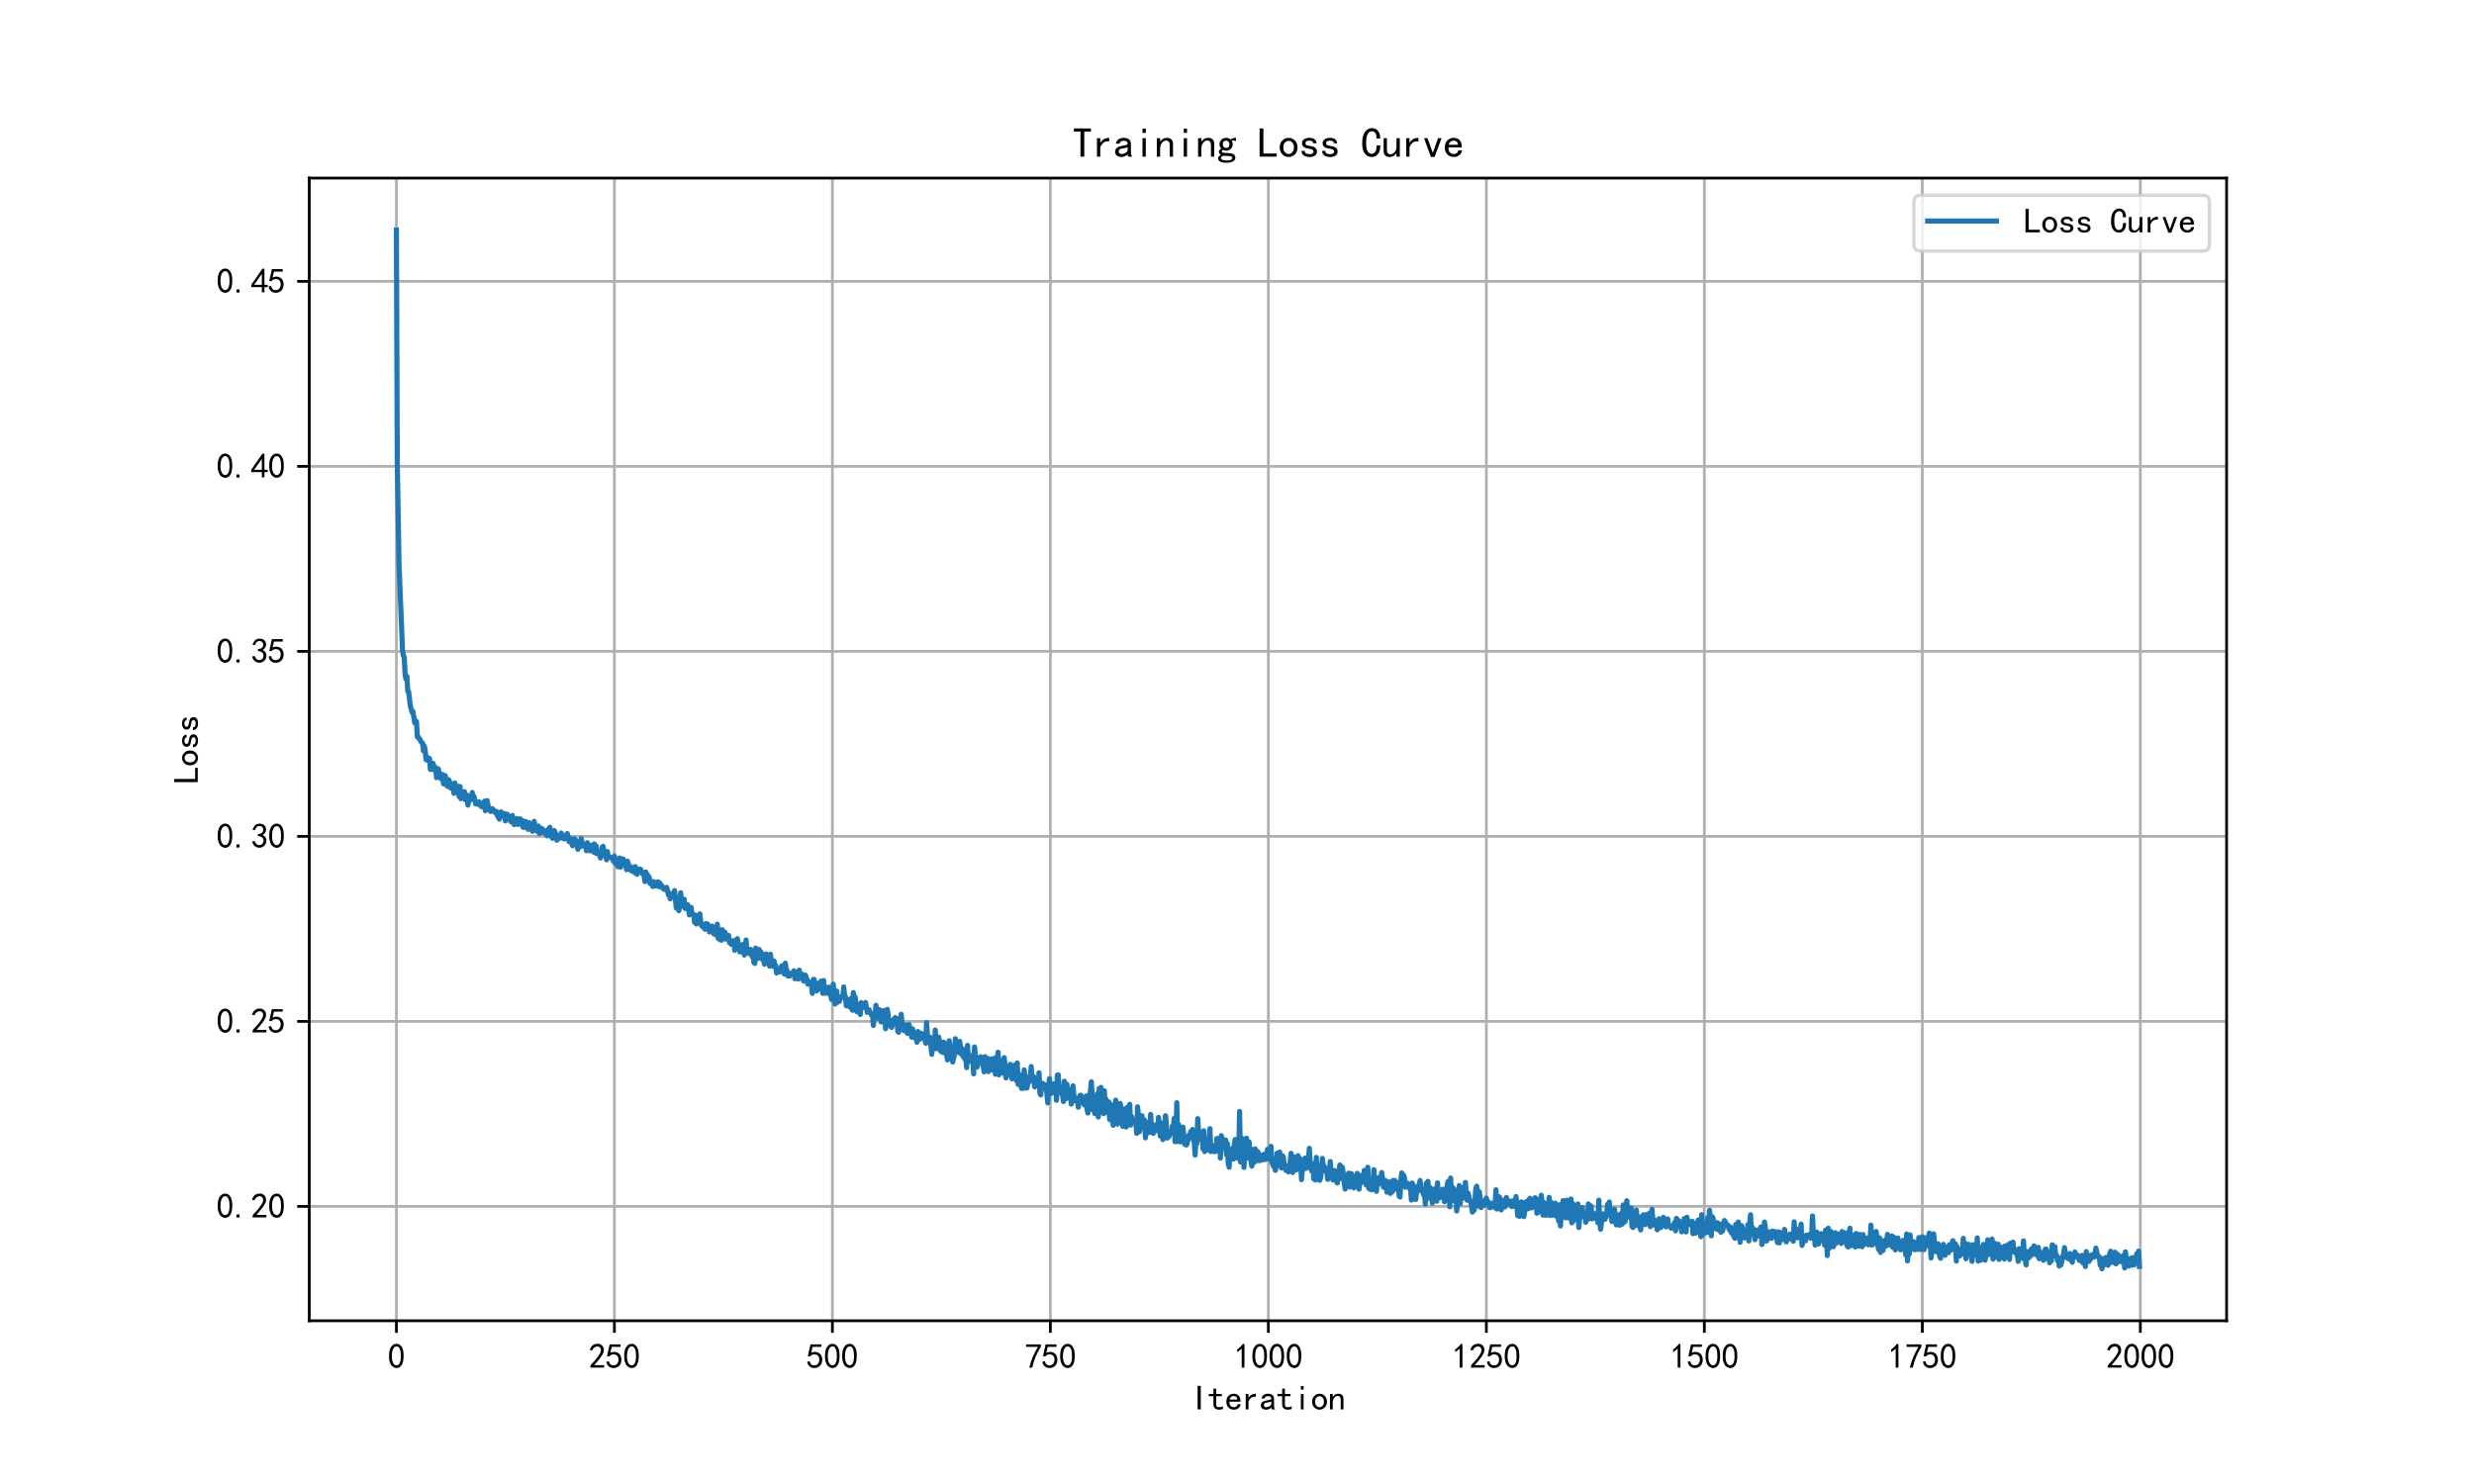 <?xml version="1.0" encoding="utf-8" standalone="no"?>
<!DOCTYPE svg PUBLIC "-//W3C//DTD SVG 1.1//EN"
  "http://www.w3.org/Graphics/SVG/1.1/DTD/svg11.dtd">
<svg xmlns:xlink="http://www.w3.org/1999/xlink" width="720pt" height="432pt" viewBox="0 0 720 432" xmlns="http://www.w3.org/2000/svg" version="1.1">
 <defs>
  <style type="text/css">*{stroke-linejoin: round; stroke-linecap: butt}</style>
 </defs>
 <g id="figure_1">
  <g id="patch_1">
   <path d="M 0 432 
L 720 432 
L 720 0 
L 0 0 
z
" style="fill: #ffffff"/>
  </g>
  <g id="axes_1">
   <g id="patch_2">
    <path d="M 90 384.48 
L 648 384.48 
L 648 51.84 
L 90 51.84 
z
" style="fill: #ffffff"/>
   </g>
   <g id="matplotlib.axis_1">
    <g id="xtick_1">
     <g id="line2d_1">
      <path d="M 115.364 384.48 
L 115.364 51.84 
" clip-path="url(#pfd1a7dea4b)" style="fill: none; stroke: #b0b0b0; stroke-width: 0.8; stroke-linecap: square"/>
     </g>
     <g id="line2d_2">
      <defs>
       <path id="m4885beb063" d="M 0 0 
L 0 3.5 
" style="stroke: #000000; stroke-width: 0.8"/>
      </defs>
      <g>
       <use xlink:href="#m4885beb063" x="115.364" y="384.48" style="stroke: #000000; stroke-width: 0.8"/>
      </g>
     </g>
     <g id="text_1">
      <!-- 0 -->
      <g transform="translate(112.864 398.355) scale(0.1 -0.1)">
       <defs>
        <path id="SimHei-30" d="M 225 2537 
Q 250 3200 412 3587 
Q 575 3975 875 4225 
Q 1175 4475 1612 4475 
Q 2050 4475 2375 4112 
Q 2700 3750 2800 3200 
Q 2900 2650 2862 1937 
Q 2825 1225 2612 775 
Q 2400 325 1975 150 
Q 1550 -25 1125 187 
Q 700 400 525 750 
Q 350 1100 275 1487 
Q 200 1875 225 2537 
z
M 750 2687 
Q 675 2000 800 1462 
Q 925 925 1212 700 
Q 1500 475 1800 612 
Q 2100 750 2237 1162 
Q 2375 1575 2375 2062 
Q 2375 2550 2337 2950 
Q 2300 3350 2112 3675 
Q 1925 4000 1612 4012 
Q 1300 4025 1062 3700 
Q 825 3375 750 2687 
z
" transform="scale(0.016)"/>
       </defs>
       <use xlink:href="#SimHei-30"/>
      </g>
     </g>
    </g>
    <g id="xtick_2">
     <g id="line2d_3">
      <path d="M 178.804 384.48 
L 178.804 51.84 
" clip-path="url(#pfd1a7dea4b)" style="fill: none; stroke: #b0b0b0; stroke-width: 0.8; stroke-linecap: square"/>
     </g>
     <g id="line2d_4">
      <g>
       <use xlink:href="#m4885beb063" x="178.804" y="384.48" style="stroke: #000000; stroke-width: 0.8"/>
      </g>
     </g>
     <g id="text_2">
      <!-- 250 -->
      <g transform="translate(171.304 398.355) scale(0.1 -0.1)">
       <defs>
        <path id="SimHei-32" d="M 300 250 
Q 325 625 650 925 
Q 975 1225 1475 1862 
Q 1975 2500 2125 2850 
Q 2275 3200 2237 3450 
Q 2200 3700 2000 3862 
Q 1800 4025 1537 4000 
Q 1275 3975 1037 3800 
Q 800 3625 675 3275 
L 200 3350 
Q 400 3925 712 4187 
Q 1025 4450 1450 4475 
Q 1700 4500 1900 4462 
Q 2100 4425 2312 4287 
Q 2525 4150 2662 3875 
Q 2800 3600 2762 3212 
Q 2725 2825 2375 2287 
Q 2025 1750 1025 600 
L 2825 600 
L 2825 150 
L 300 150 
L 300 250 
z
" transform="scale(0.016)"/>
        <path id="SimHei-35" d="M 550 1325 
Q 725 650 1150 575 
Q 1575 500 1837 662 
Q 2100 825 2212 1087 
Q 2325 1350 2312 1675 
Q 2300 2000 2137 2225 
Q 1975 2450 1725 2525 
Q 1475 2600 1162 2525 
Q 850 2450 650 2175 
L 225 2225 
Q 275 2375 700 4375 
L 2675 4375 
L 2675 3925 
L 1075 3925 
Q 950 3250 825 2850 
Q 1200 3025 1525 3012 
Q 1850 3000 2150 2862 
Q 2450 2725 2587 2487 
Q 2725 2250 2787 2012 
Q 2850 1775 2837 1500 
Q 2825 1225 2725 937 
Q 2625 650 2425 462 
Q 2225 275 1937 162 
Q 1650 50 1275 75 
Q 900 100 562 350 
Q 225 600 100 1200 
L 550 1325 
z
" transform="scale(0.016)"/>
       </defs>
       <use xlink:href="#SimHei-32"/>
       <use xlink:href="#SimHei-35" transform="translate(50 0)"/>
       <use xlink:href="#SimHei-30" transform="translate(100 0)"/>
      </g>
     </g>
    </g>
    <g id="xtick_3">
     <g id="line2d_5">
      <path d="M 242.245 384.48 
L 242.245 51.84 
" clip-path="url(#pfd1a7dea4b)" style="fill: none; stroke: #b0b0b0; stroke-width: 0.8; stroke-linecap: square"/>
     </g>
     <g id="line2d_6">
      <g>
       <use xlink:href="#m4885beb063" x="242.245" y="384.48" style="stroke: #000000; stroke-width: 0.8"/>
      </g>
     </g>
     <g id="text_3">
      <!-- 500 -->
      <g transform="translate(234.745 398.355) scale(0.1 -0.1)">
       <use xlink:href="#SimHei-35"/>
       <use xlink:href="#SimHei-30" transform="translate(50 0)"/>
       <use xlink:href="#SimHei-30" transform="translate(100 0)"/>
      </g>
     </g>
    </g>
    <g id="xtick_4">
     <g id="line2d_7">
      <path d="M 305.686 384.48 
L 305.686 51.84 
" clip-path="url(#pfd1a7dea4b)" style="fill: none; stroke: #b0b0b0; stroke-width: 0.8; stroke-linecap: square"/>
     </g>
     <g id="line2d_8">
      <g>
       <use xlink:href="#m4885beb063" x="305.686" y="384.48" style="stroke: #000000; stroke-width: 0.8"/>
      </g>
     </g>
     <g id="text_4">
      <!-- 750 -->
      <g transform="translate(298.186 398.355) scale(0.1 -0.1)">
       <defs>
        <path id="SimHei-37" d="M 850 150 
Q 1300 2050 2425 3925 
L 275 3925 
L 275 4375 
L 2950 4375 
L 2950 3950 
Q 1775 2050 1400 150 
L 850 150 
z
" transform="scale(0.016)"/>
       </defs>
       <use xlink:href="#SimHei-37"/>
       <use xlink:href="#SimHei-35" transform="translate(50 0)"/>
       <use xlink:href="#SimHei-30" transform="translate(100 0)"/>
      </g>
     </g>
    </g>
    <g id="xtick_5">
     <g id="line2d_9">
      <path d="M 369.127 384.48 
L 369.127 51.84 
" clip-path="url(#pfd1a7dea4b)" style="fill: none; stroke: #b0b0b0; stroke-width: 0.8; stroke-linecap: square"/>
     </g>
     <g id="line2d_10">
      <g>
       <use xlink:href="#m4885beb063" x="369.127" y="384.48" style="stroke: #000000; stroke-width: 0.8"/>
      </g>
     </g>
     <g id="text_5">
      <!-- 1000 -->
      <g transform="translate(359.127 398.355) scale(0.1 -0.1)">
       <defs>
        <path id="SimHei-31" d="M 1400 3600 
Q 1075 3275 575 2975 
L 575 3450 
Q 1200 3875 1600 4450 
L 1900 4450 
L 1900 150 
L 1400 150 
L 1400 3600 
z
" transform="scale(0.016)"/>
       </defs>
       <use xlink:href="#SimHei-31"/>
       <use xlink:href="#SimHei-30" transform="translate(50 0)"/>
       <use xlink:href="#SimHei-30" transform="translate(100 0)"/>
       <use xlink:href="#SimHei-30" transform="translate(150 0)"/>
      </g>
     </g>
    </g>
    <g id="xtick_6">
     <g id="line2d_11">
      <path d="M 432.568 384.48 
L 432.568 51.84 
" clip-path="url(#pfd1a7dea4b)" style="fill: none; stroke: #b0b0b0; stroke-width: 0.8; stroke-linecap: square"/>
     </g>
     <g id="line2d_12">
      <g>
       <use xlink:href="#m4885beb063" x="432.568" y="384.48" style="stroke: #000000; stroke-width: 0.8"/>
      </g>
     </g>
     <g id="text_6">
      <!-- 1250 -->
      <g transform="translate(422.568 398.355) scale(0.1 -0.1)">
       <use xlink:href="#SimHei-31"/>
       <use xlink:href="#SimHei-32" transform="translate(50 0)"/>
       <use xlink:href="#SimHei-35" transform="translate(100 0)"/>
       <use xlink:href="#SimHei-30" transform="translate(150 0)"/>
      </g>
     </g>
    </g>
    <g id="xtick_7">
     <g id="line2d_13">
      <path d="M 496.009 384.48 
L 496.009 51.84 
" clip-path="url(#pfd1a7dea4b)" style="fill: none; stroke: #b0b0b0; stroke-width: 0.8; stroke-linecap: square"/>
     </g>
     <g id="line2d_14">
      <g>
       <use xlink:href="#m4885beb063" x="496.009" y="384.48" style="stroke: #000000; stroke-width: 0.8"/>
      </g>
     </g>
     <g id="text_7">
      <!-- 1500 -->
      <g transform="translate(486.009 398.355) scale(0.1 -0.1)">
       <use xlink:href="#SimHei-31"/>
       <use xlink:href="#SimHei-35" transform="translate(50 0)"/>
       <use xlink:href="#SimHei-30" transform="translate(100 0)"/>
       <use xlink:href="#SimHei-30" transform="translate(150 0)"/>
      </g>
     </g>
    </g>
    <g id="xtick_8">
     <g id="line2d_15">
      <path d="M 559.449 384.48 
L 559.449 51.84 
" clip-path="url(#pfd1a7dea4b)" style="fill: none; stroke: #b0b0b0; stroke-width: 0.8; stroke-linecap: square"/>
     </g>
     <g id="line2d_16">
      <g>
       <use xlink:href="#m4885beb063" x="559.449" y="384.48" style="stroke: #000000; stroke-width: 0.8"/>
      </g>
     </g>
     <g id="text_8">
      <!-- 1750 -->
      <g transform="translate(549.449 398.355) scale(0.1 -0.1)">
       <use xlink:href="#SimHei-31"/>
       <use xlink:href="#SimHei-37" transform="translate(50 0)"/>
       <use xlink:href="#SimHei-35" transform="translate(100 0)"/>
       <use xlink:href="#SimHei-30" transform="translate(150 0)"/>
      </g>
     </g>
    </g>
    <g id="xtick_9">
     <g id="line2d_17">
      <path d="M 622.89 384.48 
L 622.89 51.84 
" clip-path="url(#pfd1a7dea4b)" style="fill: none; stroke: #b0b0b0; stroke-width: 0.8; stroke-linecap: square"/>
     </g>
     <g id="line2d_18">
      <g>
       <use xlink:href="#m4885beb063" x="622.89" y="384.48" style="stroke: #000000; stroke-width: 0.8"/>
      </g>
     </g>
     <g id="text_9">
      <!-- 2000 -->
      <g transform="translate(612.89 398.355) scale(0.1 -0.1)">
       <use xlink:href="#SimHei-32"/>
       <use xlink:href="#SimHei-30" transform="translate(50 0)"/>
       <use xlink:href="#SimHei-30" transform="translate(100 0)"/>
       <use xlink:href="#SimHei-30" transform="translate(150 0)"/>
      </g>
     </g>
    </g>
    <g id="text_10">
     <!-- Iteration -->
     <g transform="translate(346.5 410.48) scale(0.1 -0.1)">
      <defs>
       <path id="SimHei-49" d="M 1850 125 
L 1275 125 
L 1275 4400 
L 1850 4400 
L 1850 125 
z
" transform="scale(0.016)"/>
       <path id="SimHei-74" d="M 2750 200 
Q 2625 150 2462 112 
Q 2300 75 2025 75 
Q 1575 75 1300 325 
Q 1025 575 1025 1025 
L 1025 2525 
L 175 2525 
L 175 2925 
L 1025 2925 
L 1025 3900 
L 1525 3900 
L 1525 2925 
L 2550 2925 
L 2550 2525 
L 1525 2525 
L 1525 1000 
Q 1525 800 1625 662 
Q 1725 525 2000 525 
Q 2275 525 2450 575 
Q 2625 625 2750 700 
L 2750 200 
z
" transform="scale(0.016)"/>
       <path id="SimHei-65" d="M 2850 1075 
Q 2800 625 2450 350 
Q 2100 75 1625 75 
Q 1025 75 637 462 
Q 250 850 250 1525 
Q 250 2200 637 2587 
Q 1025 2975 1625 2975 
Q 2150 2975 2487 2637 
Q 2825 2300 2825 1525 
L 800 1525 
Q 800 975 1037 750 
Q 1275 525 1625 525 
Q 1900 525 2075 662 
Q 2250 800 2300 1075 
L 2850 1075 
z
M 2250 1925 
Q 2200 2275 2025 2412 
Q 1850 2550 1575 2550 
Q 1325 2550 1125 2412 
Q 925 2275 825 1925 
L 2250 1925 
z
" transform="scale(0.016)"/>
       <path id="SimHei-72" d="M 2500 2425 
Q 2025 2500 1700 2287 
Q 1375 2075 1150 1550 
L 1150 125 
L 650 125 
L 650 2925 
L 1150 2925 
L 1150 2200 
Q 1375 2600 1712 2787 
Q 2050 2975 2500 2975 
L 2500 2425 
z
" transform="scale(0.016)"/>
       <path id="SimHei-61" d="M 2875 125 
L 2275 125 
Q 2225 175 2200 262 
Q 2175 350 2175 475 
Q 2000 275 1750 175 
Q 1500 75 1225 75 
Q 825 75 550 275 
Q 275 475 275 850 
Q 275 1225 525 1450 
Q 775 1675 1300 1750 
Q 1650 1800 1912 1875 
Q 2175 1950 2175 2075 
Q 2175 2225 2062 2375 
Q 1950 2525 1575 2525 
Q 1275 2525 1137 2412 
Q 1000 2300 950 2100 
L 400 2100 
Q 450 2500 762 2737 
Q 1075 2975 1575 2975 
Q 2125 2975 2400 2725 
Q 2675 2475 2675 2025 
L 2675 650 
Q 2675 500 2725 375 
Q 2775 250 2875 125 
z
M 2175 1050 
L 2175 1550 
Q 2025 1500 1887 1462 
Q 1750 1425 1425 1375 
Q 1050 1325 937 1200 
Q 825 1075 825 900 
Q 825 750 937 637 
Q 1050 525 1275 525 
Q 1500 525 1762 650 
Q 2025 775 2175 1050 
z
" transform="scale(0.016)"/>
       <path id="SimHei-69" d="M 1800 3725 
L 1300 3725 
L 1300 4375 
L 1800 4375 
L 1800 3725 
z
M 1800 125 
L 1300 125 
L 1300 2925 
L 1800 2925 
L 1800 125 
z
" transform="scale(0.016)"/>
       <path id="SimHei-6f" d="M 2925 1525 
Q 2925 875 2525 475 
Q 2125 75 1575 75 
Q 1025 75 625 475 
Q 225 875 225 1525 
Q 225 2175 625 2575 
Q 1025 2975 1575 2975 
Q 2125 2975 2525 2575 
Q 2925 2175 2925 1525 
z
M 2375 1525 
Q 2375 2025 2125 2275 
Q 1875 2525 1575 2525 
Q 1275 2525 1025 2275 
Q 775 2025 775 1525 
Q 775 1025 1025 775 
Q 1275 525 1575 525 
Q 1875 525 2125 775 
Q 2375 1025 2375 1525 
z
" transform="scale(0.016)"/>
       <path id="SimHei-6e" d="M 2800 125 
L 2300 125 
L 2300 1925 
Q 2300 2225 2150 2400 
Q 2000 2575 1750 2575 
Q 1425 2575 1137 2237 
Q 850 1900 850 1400 
L 850 125 
L 350 125 
L 350 2925 
L 850 2925 
L 850 2400 
Q 1050 2675 1287 2825 
Q 1525 2975 1900 2975 
Q 2350 2975 2575 2725 
Q 2800 2475 2800 2100 
L 2800 125 
z
" transform="scale(0.016)"/>
      </defs>
      <use xlink:href="#SimHei-49"/>
      <use xlink:href="#SimHei-74" transform="translate(50 0)"/>
      <use xlink:href="#SimHei-65" transform="translate(100 0)"/>
      <use xlink:href="#SimHei-72" transform="translate(150 0)"/>
      <use xlink:href="#SimHei-61" transform="translate(200 0)"/>
      <use xlink:href="#SimHei-74" transform="translate(250 0)"/>
      <use xlink:href="#SimHei-69" transform="translate(300 0)"/>
      <use xlink:href="#SimHei-6f" transform="translate(350 0)"/>
      <use xlink:href="#SimHei-6e" transform="translate(400 0)"/>
     </g>
    </g>
   </g>
   <g id="matplotlib.axis_2">
    <g id="ytick_1">
     <g id="line2d_19">
      <path d="M 90 351.19 
L 648 351.19 
" clip-path="url(#pfd1a7dea4b)" style="fill: none; stroke: #b0b0b0; stroke-width: 0.8; stroke-linecap: square"/>
     </g>
     <g id="line2d_20">
      <defs>
       <path id="ma2ed0e69bb" d="M 0 0 
L -3.5 0 
" style="stroke: #000000; stroke-width: 0.8"/>
      </defs>
      <g>
       <use xlink:href="#ma2ed0e69bb" x="90" y="351.19" style="stroke: #000000; stroke-width: 0.8"/>
      </g>
     </g>
     <g id="text_11">
      <!-- 0.20 -->
      <g transform="translate(63 354.628) scale(0.1 -0.1)">
       <defs>
        <path id="SimHei-2e" d="M 1075 125 
L 500 125 
L 500 675 
L 1075 675 
L 1075 125 
z
" transform="scale(0.016)"/>
       </defs>
       <use xlink:href="#SimHei-30"/>
       <use xlink:href="#SimHei-2e" transform="translate(50 0)"/>
       <use xlink:href="#SimHei-32" transform="translate(100 0)"/>
       <use xlink:href="#SimHei-30" transform="translate(150 0)"/>
      </g>
     </g>
    </g>
    <g id="ytick_2">
     <g id="line2d_21">
      <path d="M 90 297.333 
L 648 297.333 
" clip-path="url(#pfd1a7dea4b)" style="fill: none; stroke: #b0b0b0; stroke-width: 0.8; stroke-linecap: square"/>
     </g>
     <g id="line2d_22">
      <g>
       <use xlink:href="#ma2ed0e69bb" x="90" y="297.333" style="stroke: #000000; stroke-width: 0.8"/>
      </g>
     </g>
     <g id="text_12">
      <!-- 0.25 -->
      <g transform="translate(63 300.77) scale(0.1 -0.1)">
       <use xlink:href="#SimHei-30"/>
       <use xlink:href="#SimHei-2e" transform="translate(50 0)"/>
       <use xlink:href="#SimHei-32" transform="translate(100 0)"/>
       <use xlink:href="#SimHei-35" transform="translate(150 0)"/>
      </g>
     </g>
    </g>
    <g id="ytick_3">
     <g id="line2d_23">
      <path d="M 90 243.475 
L 648 243.475 
" clip-path="url(#pfd1a7dea4b)" style="fill: none; stroke: #b0b0b0; stroke-width: 0.8; stroke-linecap: square"/>
     </g>
     <g id="line2d_24">
      <g>
       <use xlink:href="#ma2ed0e69bb" x="90" y="243.475" style="stroke: #000000; stroke-width: 0.8"/>
      </g>
     </g>
     <g id="text_13">
      <!-- 0.30 -->
      <g transform="translate(63 246.913) scale(0.1 -0.1)">
       <defs>
        <path id="SimHei-33" d="M 250 1225 
L 700 1300 
Q 800 975 1025 762 
Q 1250 550 1587 562 
Q 1925 575 2125 837 
Q 2325 1100 2300 1437 
Q 2275 1775 2037 1962 
Q 1800 2150 1275 2225 
L 1275 2550 
Q 1800 2600 2037 2825 
Q 2275 3050 2250 3412 
Q 2225 3775 1925 3937 
Q 1625 4100 1287 3975 
Q 950 3850 750 3275 
L 300 3350 
Q 450 3800 712 4100 
Q 975 4400 1425 4450 
Q 1875 4500 2212 4337 
Q 2550 4175 2687 3837 
Q 2825 3500 2725 3100 
Q 2625 2700 2150 2400 
Q 2500 2250 2687 1950 
Q 2875 1650 2812 1162 
Q 2750 675 2375 375 
Q 2000 75 1525 87 
Q 1050 100 700 387 
Q 350 675 250 1225 
z
" transform="scale(0.016)"/>
       </defs>
       <use xlink:href="#SimHei-30"/>
       <use xlink:href="#SimHei-2e" transform="translate(50 0)"/>
       <use xlink:href="#SimHei-33" transform="translate(100 0)"/>
       <use xlink:href="#SimHei-30" transform="translate(150 0)"/>
      </g>
     </g>
    </g>
    <g id="ytick_4">
     <g id="line2d_25">
      <path d="M 90 189.618 
L 648 189.618 
" clip-path="url(#pfd1a7dea4b)" style="fill: none; stroke: #b0b0b0; stroke-width: 0.8; stroke-linecap: square"/>
     </g>
     <g id="line2d_26">
      <g>
       <use xlink:href="#ma2ed0e69bb" x="90" y="189.618" style="stroke: #000000; stroke-width: 0.8"/>
      </g>
     </g>
     <g id="text_14">
      <!-- 0.35 -->
      <g transform="translate(63 193.055) scale(0.1 -0.1)">
       <use xlink:href="#SimHei-30"/>
       <use xlink:href="#SimHei-2e" transform="translate(50 0)"/>
       <use xlink:href="#SimHei-33" transform="translate(100 0)"/>
       <use xlink:href="#SimHei-35" transform="translate(150 0)"/>
      </g>
     </g>
    </g>
    <g id="ytick_5">
     <g id="line2d_27">
      <path d="M 90 135.76 
L 648 135.76 
" clip-path="url(#pfd1a7dea4b)" style="fill: none; stroke: #b0b0b0; stroke-width: 0.8; stroke-linecap: square"/>
     </g>
     <g id="line2d_28">
      <g>
       <use xlink:href="#ma2ed0e69bb" x="90" y="135.76" style="stroke: #000000; stroke-width: 0.8"/>
      </g>
     </g>
     <g id="text_15">
      <!-- 0.40 -->
      <g transform="translate(63 139.198) scale(0.1 -0.1)">
       <defs>
        <path id="SimHei-34" d="M 2000 1100 
L 75 1100 
L 75 1525 
L 2100 4450 
L 2475 4450 
L 2475 1525 
L 3075 1525 
L 3075 1100 
L 2475 1100 
L 2475 150 
L 2000 150 
L 2000 1100 
z
M 2000 1525 
L 2000 3500 
L 600 1525 
L 2000 1525 
z
" transform="scale(0.016)"/>
       </defs>
       <use xlink:href="#SimHei-30"/>
       <use xlink:href="#SimHei-2e" transform="translate(50 0)"/>
       <use xlink:href="#SimHei-34" transform="translate(100 0)"/>
       <use xlink:href="#SimHei-30" transform="translate(150 0)"/>
      </g>
     </g>
    </g>
    <g id="ytick_6">
     <g id="line2d_29">
      <path d="M 90 81.903 
L 648 81.903 
" clip-path="url(#pfd1a7dea4b)" style="fill: none; stroke: #b0b0b0; stroke-width: 0.8; stroke-linecap: square"/>
     </g>
     <g id="line2d_30">
      <g>
       <use xlink:href="#ma2ed0e69bb" x="90" y="81.903" style="stroke: #000000; stroke-width: 0.8"/>
      </g>
     </g>
     <g id="text_16">
      <!-- 0.45 -->
      <g transform="translate(63 85.34) scale(0.1 -0.1)">
       <use xlink:href="#SimHei-30"/>
       <use xlink:href="#SimHei-2e" transform="translate(50 0)"/>
       <use xlink:href="#SimHei-34" transform="translate(100 0)"/>
       <use xlink:href="#SimHei-35" transform="translate(150 0)"/>
      </g>
     </g>
    </g>
    <g id="text_17">
     <!-- Loss -->
     <g transform="translate(57.75 228.16) rotate(-90) scale(0.1 -0.1)">
      <defs>
       <path id="SimHei-4c" d="M 2900 125 
L 300 125 
L 300 4400 
L 875 4400 
L 875 600 
L 2900 600 
L 2900 125 
z
" transform="scale(0.016)"/>
       <path id="SimHei-73" d="M 2750 900 
Q 2750 500 2437 287 
Q 2125 75 1650 75 
Q 1050 75 725 312 
Q 400 550 400 1000 
L 900 1000 
Q 900 700 1112 600 
Q 1325 500 1625 500 
Q 1925 500 2075 612 
Q 2225 725 2225 900 
Q 2225 1025 2100 1150 
Q 1975 1275 1475 1350 
Q 900 1425 687 1637 
Q 475 1850 475 2200 
Q 475 2500 762 2737 
Q 1050 2975 1600 2975 
Q 2100 2975 2387 2750 
Q 2675 2525 2675 2150 
L 2175 2150 
Q 2175 2375 2012 2462 
Q 1850 2550 1600 2550 
Q 1275 2550 1137 2437 
Q 1000 2325 1000 2175 
Q 1000 2000 1125 1900 
Q 1250 1800 1650 1750 
Q 2300 1650 2525 1437 
Q 2750 1225 2750 900 
z
" transform="scale(0.016)"/>
      </defs>
      <use xlink:href="#SimHei-4c"/>
      <use xlink:href="#SimHei-6f" transform="translate(50 0)"/>
      <use xlink:href="#SimHei-73" transform="translate(100 0)"/>
      <use xlink:href="#SimHei-73" transform="translate(150 0)"/>
     </g>
    </g>
   </g>
   <g id="line2d_31">
    <path d="M 115.364 66.96 
L 115.617 134.399 
L 116.125 164.516 
L 117.14 189.166 
L 117.394 190.883 
L 117.648 191.31 
L 117.901 196.483 
L 118.155 197.686 
L 118.409 196.866 
L 118.663 201.164 
L 118.916 201.355 
L 119.424 205.478 
L 119.931 207.386 
L 120.185 207.091 
L 120.693 210.416 
L 120.946 209.829 
L 121.2 210.077 
L 121.454 214.52 
L 121.708 214.485 
L 121.961 215.039 
L 122.215 215.218 
L 122.469 215.88 
L 122.977 216.309 
L 123.23 218.564 
L 123.484 217.164 
L 123.738 218.403 
L 123.992 221.16 
L 124.245 220.365 
L 124.753 221.584 
L 125.007 220.786 
L 125.26 224.001 
L 125.514 222.508 
L 125.768 222.281 
L 126.022 222.222 
L 126.275 224.115 
L 126.529 223.159 
L 126.783 223.637 
L 127.037 226.383 
L 127.544 223.805 
L 128.052 225.861 
L 128.306 226.668 
L 128.559 226.492 
L 128.813 225.454 
L 129.067 228.195 
L 129.321 227.49 
L 129.574 225.782 
L 129.828 228.254 
L 130.082 228.764 
L 130.336 228.95 
L 130.589 226.978 
L 130.843 227.478 
L 131.097 229.309 
L 131.351 229.502 
L 131.604 228.755 
L 131.858 228.795 
L 132.112 230.933 
L 132.366 227.936 
L 132.62 228.891 
L 132.873 229.11 
L 133.127 228.835 
L 133.635 231.908 
L 133.888 228.965 
L 134.142 232.512 
L 134.65 230.807 
L 134.903 230.901 
L 135.157 230.447 
L 135.411 232.804 
L 135.665 231.576 
L 135.918 231.465 
L 136.172 234.376 
L 136.426 232.542 
L 136.68 233.069 
L 137.187 232.312 
L 137.441 230.699 
L 137.695 232.53 
L 137.949 231.843 
L 138.456 234.054 
L 138.71 233.714 
L 138.964 234.016 
L 139.217 234.145 
L 139.471 233.438 
L 139.979 234.746 
L 140.232 234.84 
L 140.486 234.349 
L 140.74 234.538 
L 140.994 233.222 
L 141.247 236.006 
L 141.501 234.888 
L 141.755 233.065 
L 142.263 235.46 
L 142.516 235.699 
L 142.77 236.226 
L 143.278 235.402 
L 143.531 236.019 
L 143.785 235.87 
L 144.039 236.513 
L 144.293 236.26 
L 144.546 236.263 
L 144.8 237.607 
L 145.054 237.839 
L 145.308 238.457 
L 145.561 237.89 
L 145.815 236.327 
L 146.069 236.986 
L 146.577 237.187 
L 146.83 236.833 
L 147.084 238.973 
L 147.592 237.008 
L 147.845 237.379 
L 148.099 238.123 
L 148.353 237.98 
L 148.607 239.06 
L 148.86 239.304 
L 149.114 237.392 
L 149.622 240.043 
L 149.875 238.661 
L 150.383 238.296 
L 150.637 239.972 
L 150.89 239.375 
L 151.144 239.328 
L 151.398 238.366 
L 151.652 240.022 
L 151.906 238.761 
L 152.159 240.72 
L 152.413 240.896 
L 152.921 239.123 
L 153.174 239.535 
L 153.682 241.448 
L 153.936 239.455 
L 154.443 240.533 
L 154.697 239.831 
L 154.951 241.983 
L 155.204 241.353 
L 155.458 239.092 
L 155.712 241.469 
L 155.966 241.614 
L 156.22 241.944 
L 156.473 241.349 
L 156.727 240.459 
L 156.981 242.634 
L 157.235 241.505 
L 157.488 242.367 
L 157.742 241.176 
L 158.25 241.79 
L 158.503 242.492 
L 158.757 242.811 
L 159.011 242.898 
L 159.265 243.328 
L 159.518 241.435 
L 159.772 241.733 
L 160.026 240.842 
L 160.533 243.667 
L 160.787 244.05 
L 161.041 242.452 
L 161.295 241.769 
L 161.802 242.849 
L 162.056 244.601 
L 162.564 244.071 
L 162.817 243.326 
L 163.071 243.902 
L 163.325 242.499 
L 163.832 244.099 
L 164.086 243.441 
L 164.34 244.179 
L 164.594 244.131 
L 164.847 243.018 
L 165.101 242.654 
L 165.609 244.974 
L 165.863 244.031 
L 166.624 246.211 
L 166.878 245.562 
L 167.131 244.159 
L 167.385 244.878 
L 167.639 244.639 
L 167.893 245.379 
L 168.146 247.228 
L 168.4 245.128 
L 168.908 246.468 
L 169.161 244.114 
L 169.415 245.452 
L 169.923 246.289 
L 170.176 245.723 
L 170.684 247.669 
L 170.938 245.307 
L 171.192 247.255 
L 171.445 246.29 
L 171.699 247.66 
L 171.953 247.257 
L 172.207 245.994 
L 172.46 247.345 
L 172.714 248.029 
L 172.968 245.687 
L 173.222 248.243 
L 173.475 246.265 
L 173.729 248.488 
L 174.237 248.003 
L 174.49 248.683 
L 174.744 249.765 
L 175.252 246.612 
L 175.506 246.359 
L 176.013 249.085 
L 176.267 248.885 
L 176.521 250.302 
L 176.774 247.882 
L 177.028 249.536 
L 177.789 249.536 
L 178.043 249.891 
L 178.297 249.85 
L 178.551 250.693 
L 178.804 249.203 
L 179.058 251.326 
L 179.312 250.361 
L 179.82 252.278 
L 180.327 249.763 
L 180.581 252.437 
L 180.835 250.242 
L 181.088 251.623 
L 181.342 250.052 
L 181.596 251.684 
L 181.85 250.93 
L 182.357 253.163 
L 182.611 250.689 
L 182.865 251.525 
L 183.118 253.144 
L 183.372 252.389 
L 183.626 252.321 
L 183.88 253.553 
L 184.133 252.624 
L 184.387 253.115 
L 184.641 254.007 
L 184.895 252.286 
L 185.402 254.505 
L 185.656 253.325 
L 185.91 253.416 
L 186.164 252.955 
L 186.417 253.043 
L 186.671 253.551 
L 186.925 254.325 
L 187.179 254.172 
L 187.432 254.808 
L 187.686 256.623 
L 187.94 253.841 
L 188.194 256.173 
L 188.447 254.641 
L 188.701 256.472 
L 188.955 255.372 
L 189.209 257.217 
L 189.463 256.538 
L 189.716 256.946 
L 189.97 258.055 
L 190.224 256.644 
L 190.731 257.938 
L 190.985 257.821 
L 191.239 257.474 
L 191.493 256.692 
L 191.746 258.123 
L 192 257.031 
L 192.254 258.094 
L 192.508 257.72 
L 192.761 258.466 
L 193.015 258.292 
L 193.269 258.919 
L 193.776 258.371 
L 194.03 258.334 
L 194.538 260.535 
L 194.792 259.923 
L 195.045 261.638 
L 195.553 260.702 
L 195.807 260.549 
L 196.06 260.964 
L 196.314 259.253 
L 196.822 264.37 
L 197.075 261.388 
L 197.329 261.873 
L 197.583 265.113 
L 198.09 259.879 
L 198.344 263.544 
L 198.598 263.773 
L 198.852 263.616 
L 199.106 261.758 
L 199.359 264.432 
L 199.867 264.434 
L 200.121 263.359 
L 200.374 264.554 
L 200.628 266.336 
L 201.136 264.138 
L 201.389 266.061 
L 201.643 266.062 
L 201.897 266.236 
L 202.151 268.508 
L 202.404 266.418 
L 202.658 268.981 
L 202.912 267.028 
L 203.166 267.408 
L 203.419 266.882 
L 203.673 266.032 
L 203.927 268.407 
L 204.181 269.549 
L 204.435 269.103 
L 204.688 269.988 
L 204.942 269.216 
L 205.196 270.519 
L 205.45 268.859 
L 205.703 269.686 
L 205.957 269.015 
L 206.211 269.729 
L 206.465 271.291 
L 207.226 269.597 
L 207.48 270.434 
L 207.733 271.888 
L 207.987 269.91 
L 208.495 272.256 
L 208.749 269.016 
L 209.002 273.15 
L 209.256 270.968 
L 209.51 273.571 
L 209.764 270.68 
L 210.017 273.704 
L 210.271 270.685 
L 210.525 271.239 
L 210.779 272.11 
L 211.032 271.434 
L 211.286 273.37 
L 211.54 273 
L 211.794 273.07 
L 212.047 272.323 
L 212.301 274.432 
L 212.555 273.814 
L 212.809 274.902 
L 213.062 274.708 
L 213.57 273.811 
L 213.824 276.657 
L 214.078 274.941 
L 214.331 275.46 
L 214.585 273.244 
L 215.093 275.754 
L 215.346 277.113 
L 215.6 276.85 
L 215.854 277.028 
L 216.108 274.977 
L 216.361 275.195 
L 216.615 278.014 
L 216.869 276.299 
L 217.123 273.633 
L 217.376 277.43 
L 217.63 276.875 
L 218.138 277.63 
L 218.392 276.357 
L 218.645 276.596 
L 218.899 278.455 
L 219.153 277.528 
L 219.407 280.205 
L 219.66 280.463 
L 219.914 275.989 
L 220.168 277.717 
L 220.422 276.947 
L 220.675 278.996 
L 220.929 276.394 
L 221.183 278.619 
L 221.437 277.115 
L 221.69 277.62 
L 221.944 279.391 
L 222.198 278.007 
L 222.452 280.683 
L 222.705 280.189 
L 222.959 277.702 
L 223.213 280.274 
L 223.467 278.768 
L 223.721 280.425 
L 223.974 281.243 
L 224.228 277.783 
L 224.482 280.769 
L 224.736 280.542 
L 224.989 281.322 
L 225.243 279.731 
L 225.497 280.719 
L 225.751 281.067 
L 226.004 283.243 
L 226.258 282.065 
L 226.766 282.61 
L 227.019 282.931 
L 227.273 281.622 
L 227.527 281.139 
L 227.781 282.578 
L 228.035 281.802 
L 228.288 283.592 
L 228.542 280.385 
L 228.796 282.209 
L 229.05 282.48 
L 229.303 284.119 
L 229.557 283.469 
L 229.811 284.12 
L 230.065 283.385 
L 230.572 283.156 
L 230.826 283.686 
L 231.08 282.602 
L 231.333 284.928 
L 231.841 283.098 
L 232.095 283.869 
L 232.348 285.011 
L 232.602 282.398 
L 232.856 284.104 
L 233.11 284.024 
L 233.364 283.553 
L 233.871 285.596 
L 234.125 285.566 
L 234.379 283.864 
L 234.886 285.223 
L 235.14 286.512 
L 235.394 285.824 
L 235.647 286.275 
L 235.901 286.022 
L 236.155 286.299 
L 236.409 289.152 
L 236.662 285.159 
L 236.916 285.065 
L 237.17 286.66 
L 237.424 286.697 
L 237.678 288.463 
L 237.931 286.255 
L 238.185 286.626 
L 238.693 287.863 
L 238.946 285.603 
L 239.454 289.19 
L 239.708 285.44 
L 239.961 288.917 
L 240.215 287.324 
L 240.469 289.143 
L 240.723 289.148 
L 241.23 287.351 
L 241.484 288.067 
L 241.991 290.936 
L 242.245 289.604 
L 242.499 286.519 
L 243.007 292.275 
L 243.26 291.131 
L 243.514 288.515 
L 243.768 291.767 
L 244.022 291.31 
L 244.275 291.532 
L 244.529 290.223 
L 244.783 290.205 
L 245.037 290.344 
L 245.29 290.348 
L 245.544 287.287 
L 245.798 289.816 
L 246.052 290.16 
L 246.305 292.806 
L 246.559 291.659 
L 246.813 292.344 
L 247.067 292.361 
L 247.321 293.153 
L 247.574 290.712 
L 247.828 293.201 
L 248.082 294.079 
L 248.336 288.935 
L 248.589 290.922 
L 248.843 290.164 
L 249.351 294.5 
L 249.604 293.924 
L 249.858 292.468 
L 250.112 293.257 
L 250.366 295.333 
L 250.619 291.877 
L 250.873 292.922 
L 251.127 293.218 
L 251.634 293.136 
L 251.888 291.824 
L 252.396 294.724 
L 252.903 293.924 
L 253.157 294.702 
L 253.411 295.015 
L 253.665 295.549 
L 253.918 295.019 
L 254.172 298.494 
L 254.426 295.205 
L 254.68 295.828 
L 254.933 292.667 
L 255.187 294.968 
L 255.441 296.202 
L 255.695 296.499 
L 255.948 293.912 
L 256.202 294.669 
L 256.456 297.506 
L 256.71 295.806 
L 256.964 296.931 
L 257.217 294.183 
L 257.471 294.763 
L 257.725 299.463 
L 257.979 297.481 
L 258.232 293.83 
L 258.74 297.533 
L 258.994 296.936 
L 259.247 298.831 
L 259.501 299.078 
L 260.009 296.941 
L 260.516 296.241 
L 260.77 297.8 
L 261.024 296.475 
L 261.278 300.215 
L 261.531 300.506 
L 261.785 297.553 
L 262.039 298.715 
L 262.293 295.27 
L 262.546 298.202 
L 262.8 298.926 
L 263.054 300.002 
L 263.561 298.362 
L 264.069 300.828 
L 264.323 298.909 
L 264.576 298.26 
L 264.83 300.156 
L 265.084 300.085 
L 265.338 301.944 
L 265.591 299.515 
L 265.845 301.743 
L 266.099 301.277 
L 266.353 302.246 
L 266.607 301.686 
L 266.86 303.42 
L 267.114 300.281 
L 267.622 302.598 
L 267.875 300.745 
L 268.129 301.591 
L 268.383 300.957 
L 268.637 302.179 
L 268.89 301.548 
L 269.144 302.333 
L 269.398 303.688 
L 269.652 297.671 
L 269.905 301.431 
L 270.159 303.418 
L 270.413 303.624 
L 270.667 301.916 
L 271.174 306.93 
L 271.428 303.704 
L 271.682 303.869 
L 271.936 305.233 
L 272.189 299.844 
L 272.443 305.292 
L 272.697 303.012 
L 272.951 304.748 
L 273.204 301.914 
L 273.458 304.896 
L 273.712 305.968 
L 273.966 303.307 
L 274.219 306.331 
L 274.473 303.497 
L 274.727 303.444 
L 274.981 305.709 
L 275.234 306.771 
L 275.488 306.899 
L 275.742 308.58 
L 276.25 302.971 
L 276.503 305.201 
L 276.757 305.139 
L 277.011 305.998 
L 277.265 309.151 
L 277.772 306.877 
L 278.026 302.372 
L 278.28 305.715 
L 278.533 304.514 
L 278.787 304.577 
L 279.041 306.466 
L 279.295 303.153 
L 279.802 306.884 
L 280.056 305.221 
L 280.31 307.605 
L 280.564 307.499 
L 280.817 308.341 
L 281.071 307.968 
L 281.325 310.796 
L 281.579 304.32 
L 281.832 309.116 
L 282.086 308.353 
L 282.34 307.217 
L 283.101 307.927 
L 283.355 312.603 
L 283.609 304.776 
L 284.116 309.47 
L 284.37 310.627 
L 284.624 309.71 
L 284.877 307.982 
L 285.131 308.42 
L 285.385 307.635 
L 285.639 309.387 
L 285.893 308.648 
L 286.4 312.032 
L 286.654 307.596 
L 286.908 310.345 
L 287.161 309.55 
L 287.415 308.093 
L 287.669 311.936 
L 287.923 310.437 
L 288.176 309.937 
L 288.43 308.25 
L 288.684 310.524 
L 288.938 311.526 
L 289.445 308.024 
L 289.699 312.727 
L 290.46 306.306 
L 290.714 312.895 
L 290.968 309.804 
L 291.222 308.726 
L 291.475 311.043 
L 291.729 311.03 
L 291.983 312.407 
L 292.237 307.882 
L 292.49 309.957 
L 292.744 313.789 
L 292.998 313.044 
L 293.252 310.915 
L 293.505 312.937 
L 293.759 312.072 
L 294.013 309.835 
L 294.52 314.057 
L 294.774 312.169 
L 295.028 313.603 
L 295.282 310.05 
L 295.789 314.54 
L 296.043 309.42 
L 296.297 315.656 
L 296.551 312.671 
L 297.058 315.683 
L 297.312 316.862 
L 297.566 315.308 
L 297.819 316.823 
L 298.073 311.449 
L 298.327 314.065 
L 298.581 313.726 
L 298.834 316.752 
L 299.596 313.337 
L 299.85 313.883 
L 300.103 310.479 
L 300.357 313.871 
L 300.611 314.921 
L 300.865 313.448 
L 301.118 316.408 
L 301.372 315.674 
L 301.626 316.041 
L 301.88 315.548 
L 302.133 316.082 
L 302.387 312.289 
L 302.641 318.293 
L 302.895 318.738 
L 303.148 315.885 
L 303.402 315.343 
L 303.656 316.385 
L 303.91 315.7 
L 304.163 316.354 
L 304.417 316.366 
L 304.671 318.17 
L 304.925 321.051 
L 305.179 315.888 
L 305.432 313.981 
L 305.686 318.372 
L 305.94 318.293 
L 306.194 317.523 
L 306.447 317.666 
L 306.701 315.51 
L 306.955 316.282 
L 307.209 315.63 
L 307.462 320.313 
L 307.716 312.939 
L 307.97 312.894 
L 308.224 317.286 
L 308.477 318.156 
L 308.731 316.439 
L 308.985 317.114 
L 309.493 320.661 
L 309.746 314.751 
L 310.254 319.824 
L 310.508 315.636 
L 310.761 319.603 
L 311.015 317.085 
L 311.269 317.356 
L 311.523 317.927 
L 311.776 321.416 
L 312.284 316.084 
L 312.538 319.034 
L 312.791 320.42 
L 313.299 320.482 
L 313.553 319.719 
L 313.806 322.308 
L 314.314 318.876 
L 314.568 318.821 
L 314.822 320.247 
L 315.075 320.976 
L 315.329 321.169 
L 315.583 321.64 
L 316.09 319.064 
L 316.344 322.87 
L 316.598 324.009 
L 316.852 322.145 
L 317.105 318.693 
L 317.359 317.654 
L 317.613 314.9 
L 318.12 323.167 
L 318.374 319.781 
L 318.628 324.179 
L 318.882 320.865 
L 319.136 321.495 
L 319.389 318.373 
L 319.643 325.161 
L 319.897 316.841 
L 320.151 316.843 
L 320.404 316.562 
L 320.658 321.374 
L 320.912 323.187 
L 321.166 324.182 
L 321.419 317.548 
L 321.673 323.894 
L 321.927 320.06 
L 322.181 321.316 
L 322.434 321.971 
L 322.688 320.798 
L 322.942 325.928 
L 323.196 324.835 
L 323.449 321.59 
L 323.703 322.768 
L 323.957 327.579 
L 324.211 323.507 
L 324.465 323.188 
L 324.718 320.255 
L 325.226 327.236 
L 325.48 323.342 
L 325.733 321.779 
L 325.987 321.216 
L 326.241 322.615 
L 326.748 327.882 
L 327.002 322.872 
L 327.256 323.945 
L 327.51 327.51 
L 327.763 328.091 
L 328.017 322.386 
L 328.271 322.574 
L 328.525 325.837 
L 328.779 321.48 
L 329.032 327.519 
L 329.286 324.986 
L 329.794 326.599 
L 330.047 326.574 
L 330.301 326.36 
L 330.555 326.666 
L 330.809 329.932 
L 331.062 322.204 
L 331.316 324.505 
L 331.57 329.474 
L 331.824 328.208 
L 332.077 327.771 
L 332.331 324.79 
L 332.585 327.454 
L 332.839 326.406 
L 333.093 326.054 
L 333.346 331.233 
L 333.6 326.845 
L 333.854 326.823 
L 334.361 329.732 
L 334.615 328.929 
L 334.869 324.398 
L 335.123 328.944 
L 335.376 329.294 
L 335.63 329.939 
L 335.884 329.216 
L 336.138 327.486 
L 336.391 329.156 
L 336.645 327.598 
L 336.899 329.131 
L 337.153 325.289 
L 337.406 327.101 
L 337.66 330.68 
L 337.914 326.908 
L 338.168 327.035 
L 338.422 331.748 
L 338.675 330.089 
L 338.929 329.232 
L 339.183 324.795 
L 339.437 327.108 
L 339.69 331.303 
L 339.944 330.887 
L 340.198 330.877 
L 340.452 329.787 
L 340.705 329.293 
L 340.959 329.835 
L 341.213 327.766 
L 341.467 328.466 
L 341.72 325.557 
L 341.974 332.365 
L 342.228 332.225 
L 342.482 321.008 
L 342.736 332.282 
L 342.989 327.368 
L 343.243 331.727 
L 343.497 332.418 
L 343.751 332.231 
L 344.004 328.946 
L 344.258 328.109 
L 344.766 333.096 
L 345.019 332.404 
L 345.273 333.322 
L 345.527 332.691 
L 346.034 330.425 
L 346.288 330.911 
L 346.542 329.394 
L 346.796 330.166 
L 347.049 328.793 
L 347.303 331.883 
L 347.557 332.213 
L 347.811 336.251 
L 348.065 331.587 
L 348.318 332.912 
L 348.572 325.651 
L 348.826 329.582 
L 349.08 331.617 
L 349.333 331.15 
L 349.587 329.592 
L 349.841 329.767 
L 350.095 334.469 
L 350.348 329.17 
L 350.602 335.226 
L 350.856 333.858 
L 351.11 334.727 
L 351.363 334.314 
L 351.617 334.7 
L 351.871 333.005 
L 352.125 328.557 
L 352.379 335.226 
L 352.632 333.265 
L 352.886 334.298 
L 353.14 334.62 
L 353.394 335.27 
L 353.647 335.099 
L 353.901 335.097 
L 354.155 331.396 
L 354.409 333.785 
L 354.662 331.797 
L 354.916 332.313 
L 355.17 337.134 
L 355.424 330.589 
L 355.677 331.699 
L 355.931 333.929 
L 356.185 331.835 
L 356.439 334.22 
L 356.692 331.843 
L 356.946 336.175 
L 357.2 332.888 
L 357.454 338.753 
L 357.708 339.779 
L 357.961 335.32 
L 358.215 336.7 
L 358.469 335.058 
L 358.723 334.229 
L 358.976 337.408 
L 359.23 333.003 
L 359.484 331.709 
L 359.738 333.704 
L 359.991 337.084 
L 360.245 337.104 
L 360.499 336.924 
L 360.753 323.547 
L 361.006 338.249 
L 361.514 331.417 
L 361.768 337 
L 362.022 339.848 
L 362.275 335.742 
L 362.529 337.076 
L 362.783 331.339 
L 363.037 337.111 
L 363.29 335.93 
L 363.544 332.464 
L 363.798 337.262 
L 364.052 337.659 
L 364.305 339.467 
L 364.559 338.555 
L 364.813 334.586 
L 365.067 338.32 
L 365.32 334.44 
L 365.574 337.147 
L 365.828 337.517 
L 366.082 335.274 
L 366.335 337.899 
L 366.589 336.602 
L 366.843 336.227 
L 367.097 337.763 
L 367.351 336.447 
L 367.604 336.368 
L 367.858 336 
L 368.112 337.568 
L 368.366 336.78 
L 368.619 336.992 
L 368.873 334.586 
L 369.127 337.357 
L 369.381 336.843 
L 369.888 333.693 
L 370.142 338.393 
L 370.649 339.588 
L 370.903 337.516 
L 371.157 340.696 
L 371.411 339.481 
L 371.665 335.704 
L 371.918 338.46 
L 372.172 336.249 
L 372.426 335.365 
L 372.933 340.015 
L 373.187 336.44 
L 373.441 336.723 
L 373.695 338.569 
L 374.202 340.685 
L 374.456 339.593 
L 374.71 339.395 
L 374.963 341.152 
L 375.217 340.113 
L 375.471 338.421 
L 375.725 335.738 
L 375.978 340.866 
L 376.232 341.311 
L 376.486 336.753 
L 376.74 339.768 
L 376.994 339.885 
L 377.247 340.55 
L 377.501 339.06 
L 377.755 336.419 
L 378.009 339.405 
L 378.262 337.204 
L 378.516 338.268 
L 378.77 343.404 
L 379.024 340.256 
L 379.277 340.455 
L 379.531 339.365 
L 379.785 337.133 
L 380.039 340.13 
L 380.292 339.626 
L 380.546 339.659 
L 380.8 337.55 
L 381.054 334.281 
L 381.308 338.682 
L 381.561 340.437 
L 381.815 340.954 
L 382.069 338.801 
L 382.323 343.177 
L 382.576 341.903 
L 382.83 343.501 
L 383.084 336.915 
L 383.338 341.954 
L 383.591 339.641 
L 384.099 343.6 
L 384.353 342.71 
L 384.86 337.21 
L 385.114 340.013 
L 385.368 339.466 
L 385.621 340.067 
L 385.875 341.03 
L 386.129 340.688 
L 386.383 343.316 
L 386.637 340.94 
L 386.89 340.767 
L 387.144 338.121 
L 387.398 341.39 
L 387.652 341.403 
L 387.905 343.495 
L 388.159 343.497 
L 388.413 340.752 
L 388.667 342.878 
L 388.92 341.454 
L 389.174 344.366 
L 389.682 341.58 
L 389.935 339.143 
L 390.189 343.043 
L 390.443 339.66 
L 390.697 339.892 
L 391.204 344.234 
L 391.458 346.143 
L 391.712 342.388 
L 391.966 342.036 
L 392.219 342.315 
L 392.473 341.516 
L 392.727 345.555 
L 392.981 342.452 
L 393.234 341.617 
L 393.488 342.175 
L 393.742 343.158 
L 393.996 345.805 
L 394.249 342.646 
L 394.503 344.522 
L 394.757 342.417 
L 395.011 341.561 
L 395.264 345.494 
L 395.518 346.166 
L 395.772 342.768 
L 396.026 344.441 
L 396.28 342.125 
L 396.533 342.193 
L 396.787 343.927 
L 397.041 340.719 
L 397.295 341.613 
L 397.548 344.906 
L 397.802 344.418 
L 398.056 339.796 
L 398.31 345.922 
L 398.563 345.965 
L 398.817 346.25 
L 399.071 343.98 
L 399.325 346.358 
L 399.578 344.524 
L 399.832 340.49 
L 400.086 345.218 
L 400.34 345.649 
L 400.594 346.807 
L 400.847 342.991 
L 401.101 344.835 
L 401.355 342.728 
L 401.609 343.002 
L 401.862 343.924 
L 402.116 341.331 
L 402.624 345.603 
L 402.877 344.281 
L 403.131 343.599 
L 403.385 343.962 
L 403.639 347.047 
L 403.892 344.07 
L 404.146 345.666 
L 404.4 344.072 
L 404.654 347.401 
L 404.907 345.43 
L 405.161 346.974 
L 405.415 343.643 
L 405.669 346.377 
L 405.923 343.649 
L 406.176 345.955 
L 406.43 345.833 
L 406.938 344.263 
L 407.191 348.207 
L 407.445 348.467 
L 407.699 343.533 
L 407.953 341.453 
L 408.206 344.273 
L 408.46 342.082 
L 408.714 342.701 
L 408.968 345.595 
L 409.221 344.943 
L 409.729 344.486 
L 409.983 345.646 
L 410.237 345.989 
L 410.49 345.42 
L 410.744 349.337 
L 410.998 344.384 
L 411.252 347.144 
L 411.505 345.239 
L 411.759 348.777 
L 412.013 349.17 
L 412.267 346.47 
L 412.52 346.711 
L 413.282 343.647 
L 413.535 346.253 
L 413.789 346.845 
L 414.043 346.41 
L 414.297 347.777 
L 414.551 346.958 
L 414.804 350.524 
L 415.058 344.475 
L 415.312 348.972 
L 415.566 343.905 
L 415.819 346.437 
L 416.073 345.865 
L 416.327 345.842 
L 416.834 350.243 
L 417.596 346.058 
L 417.849 346.245 
L 418.103 349.687 
L 418.357 344.335 
L 418.611 348.23 
L 418.864 348.727 
L 419.118 346.633 
L 419.372 348.511 
L 419.88 346.179 
L 420.133 347.57 
L 420.387 349.826 
L 420.641 346.73 
L 420.895 349.468 
L 421.148 345.094 
L 421.402 343.949 
L 421.656 346.458 
L 421.91 351.296 
L 422.163 342.931 
L 422.417 347.89 
L 422.671 349.581 
L 422.925 345.841 
L 423.178 348.878 
L 423.686 346.47 
L 423.94 352.522 
L 424.194 349.957 
L 424.447 349.64 
L 424.701 345.134 
L 424.955 350.418 
L 425.209 345.676 
L 425.462 348.942 
L 425.97 348.432 
L 426.224 348.702 
L 426.477 344.22 
L 426.731 348.29 
L 426.985 349.403 
L 427.239 347.307 
L 427.746 349.425 
L 428 349.943 
L 428.254 350.935 
L 428.507 352.861 
L 428.761 351.351 
L 429.015 352.329 
L 429.523 345.922 
L 429.776 345.299 
L 430.03 351.112 
L 430.538 346.924 
L 431.045 351.543 
L 431.299 350.74 
L 431.553 350.38 
L 431.806 350.387 
L 432.06 350.86 
L 432.314 349.143 
L 432.568 348.787 
L 432.821 350.119 
L 433.075 349.765 
L 433.583 351.59 
L 433.837 350.976 
L 434.09 351.36 
L 434.344 350.212 
L 434.598 351.084 
L 434.852 351.046 
L 435.105 351.563 
L 435.359 346.354 
L 435.613 351.964 
L 435.867 349.34 
L 436.12 348.33 
L 436.374 348.459 
L 436.628 349.742 
L 436.882 352.223 
L 437.135 349.336 
L 437.389 350.254 
L 437.643 349.989 
L 437.897 351.377 
L 438.15 351.108 
L 438.404 348.579 
L 438.658 350.559 
L 438.912 350.464 
L 439.166 349.576 
L 439.419 350.603 
L 439.673 350.053 
L 439.927 351.22 
L 440.181 349.594 
L 440.434 351.157 
L 440.688 351.113 
L 440.942 350.702 
L 441.196 348.327 
L 441.703 353.904 
L 441.957 350.356 
L 442.211 354.081 
L 442.464 350.935 
L 442.718 349.867 
L 442.972 352.993 
L 443.226 350.095 
L 443.48 354.176 
L 443.733 352.84 
L 443.987 350.043 
L 444.241 349.777 
L 444.748 351.872 
L 445.002 349.161 
L 445.256 348.83 
L 445.51 351.442 
L 445.763 351.628 
L 446.271 350.339 
L 446.525 351.218 
L 446.778 348.659 
L 447.032 349.03 
L 447.286 353.176 
L 447.54 349.248 
L 447.793 352.821 
L 448.047 350.031 
L 448.301 350.802 
L 448.555 347.956 
L 449.062 353.728 
L 449.316 350.062 
L 449.57 351.043 
L 449.824 353.783 
L 450.077 353.158 
L 450.331 351.173 
L 450.585 352.904 
L 450.839 348.552 
L 451.092 353.832 
L 451.346 349.939 
L 451.6 350.425 
L 451.854 353.75 
L 452.107 353.363 
L 452.361 350.553 
L 452.615 350.242 
L 452.869 354.009 
L 453.123 352.688 
L 453.63 355.494 
L 453.884 350.691 
L 454.138 356.889 
L 454.391 352.162 
L 454.645 352.894 
L 454.899 349.506 
L 455.153 352.915 
L 455.406 352.587 
L 455.66 354.528 
L 455.914 349.373 
L 456.168 350.563 
L 456.421 354.068 
L 456.675 354.59 
L 456.929 353.318 
L 457.183 349.05 
L 457.436 355.979 
L 457.69 350.346 
L 457.944 355.349 
L 458.198 350.905 
L 458.452 352.931 
L 458.705 351.832 
L 458.959 354.687 
L 459.213 350.483 
L 459.467 357.353 
L 459.974 352.074 
L 460.228 353.844 
L 460.482 351.475 
L 460.735 353.93 
L 460.989 354.201 
L 461.243 353.371 
L 461.497 355.812 
L 461.75 353.368 
L 462.004 355.052 
L 462.258 350.46 
L 462.512 354.005 
L 463.019 351.069 
L 463.273 354.813 
L 463.527 353.06 
L 463.781 354.693 
L 464.288 353.626 
L 464.796 353.154 
L 465.049 355.957 
L 465.303 349.37 
L 465.557 355.245 
L 465.811 357.861 
L 466.318 354.047 
L 466.572 353.368 
L 466.826 355.005 
L 467.079 354.953 
L 467.333 354.399 
L 467.587 353.479 
L 467.841 350.605 
L 468.095 352.365 
L 468.348 349.916 
L 468.602 353.849 
L 468.856 352.885 
L 469.11 355.59 
L 469.363 355.436 
L 469.617 353.11 
L 469.871 351.998 
L 470.125 353.733 
L 470.378 356.568 
L 470.632 355.066 
L 471.14 353.732 
L 471.393 356.684 
L 471.647 353.319 
L 471.901 353.46 
L 472.155 356.319 
L 472.409 350.753 
L 472.662 354.523 
L 472.916 355.642 
L 473.17 354.443 
L 473.424 349.534 
L 473.677 352.087 
L 473.931 352.975 
L 474.185 353.418 
L 474.439 354.389 
L 474.692 351.653 
L 474.946 356.97 
L 475.2 357.342 
L 475.454 357.075 
L 475.707 354.411 
L 475.961 355.394 
L 476.215 352.245 
L 476.722 356.803 
L 476.976 355.956 
L 477.23 356.777 
L 477.484 358.065 
L 477.738 354.176 
L 477.991 354.669 
L 478.245 353.641 
L 478.499 353.784 
L 478.753 356.501 
L 479.006 353.568 
L 479.26 354.186 
L 479.514 356.158 
L 480.021 353.166 
L 480.275 357.073 
L 480.529 356.847 
L 480.783 352.038 
L 481.036 355.883 
L 481.29 354.928 
L 481.544 356.28 
L 481.798 356.705 
L 482.052 356.101 
L 482.305 358.001 
L 482.813 354.793 
L 483.32 357.354 
L 484.082 354.383 
L 484.335 354.869 
L 484.843 357.151 
L 485.35 354.841 
L 485.604 356.866 
L 485.858 356.962 
L 486.112 356.883 
L 486.366 357.542 
L 486.619 357.286 
L 486.873 357.193 
L 487.381 355.838 
L 487.634 358.3 
L 487.888 354.674 
L 488.142 355.098 
L 488.396 355.253 
L 488.649 356.993 
L 488.903 355.586 
L 489.411 358.598 
L 489.664 355.952 
L 489.918 356.173 
L 490.172 354.744 
L 490.679 358.619 
L 490.933 354.337 
L 491.441 356.487 
L 491.695 355.951 
L 491.948 355.824 
L 492.202 356.616 
L 492.456 355.501 
L 492.71 359.134 
L 492.963 358.073 
L 493.217 356.134 
L 493.471 358.963 
L 493.725 358.372 
L 493.978 358.33 
L 494.232 355.129 
L 494.486 357.696 
L 494.74 357.262 
L 494.993 359.992 
L 495.247 353.58 
L 495.501 359.51 
L 495.755 355.802 
L 496.009 356.115 
L 496.516 358.862 
L 496.77 358.724 
L 497.024 354.445 
L 497.277 355.79 
L 497.531 352.336 
L 498.039 359.752 
L 498.292 354.179 
L 498.546 354.63 
L 498.8 356.895 
L 499.054 357.103 
L 499.307 357.687 
L 499.561 357.174 
L 499.815 355.929 
L 500.069 358.033 
L 500.322 357.356 
L 500.576 357.627 
L 500.83 358.716 
L 501.084 356.265 
L 501.338 358.314 
L 501.845 355.294 
L 502.099 355.665 
L 502.353 356.374 
L 502.86 356.628 
L 503.114 357.611 
L 503.368 358.106 
L 503.621 357.184 
L 503.875 358.897 
L 504.129 358.319 
L 504.383 359.445 
L 504.89 360.466 
L 505.144 356.46 
L 505.398 359.478 
L 505.905 355.749 
L 506.413 361.643 
L 506.667 357.35 
L 506.92 356.813 
L 507.682 360.376 
L 508.189 358.221 
L 508.443 359.859 
L 508.697 356.497 
L 508.95 361.258 
L 509.204 356.158 
L 509.458 353.626 
L 509.712 359.167 
L 509.965 357.288 
L 510.219 359.524 
L 510.473 357.887 
L 510.727 360.884 
L 510.981 358.057 
L 511.234 358.177 
L 511.488 359.817 
L 511.742 358.091 
L 511.996 359.37 
L 512.249 357.577 
L 512.503 357.156 
L 512.757 362.281 
L 513.011 358.843 
L 513.264 360.012 
L 513.518 355.734 
L 513.772 357.382 
L 514.026 361.313 
L 514.279 361.034 
L 514.787 358.647 
L 515.041 358.618 
L 515.295 358.857 
L 515.548 360.502 
L 515.802 358.363 
L 516.056 359.241 
L 516.31 359.334 
L 516.563 358.512 
L 517.325 361.707 
L 517.578 358.593 
L 517.832 361.823 
L 518.086 358.8 
L 518.34 360.947 
L 518.593 360.381 
L 519.101 360.416 
L 519.355 357.894 
L 519.608 361.071 
L 519.862 361.544 
L 520.116 359.693 
L 520.37 359.575 
L 520.624 360.697 
L 520.877 359.256 
L 521.131 360.186 
L 521.385 359.319 
L 521.639 359.703 
L 521.892 361.33 
L 522.146 355.685 
L 522.4 359.468 
L 522.654 359.723 
L 522.907 357.931 
L 523.161 360.358 
L 523.415 358.13 
L 523.669 357.674 
L 523.922 359.64 
L 524.176 356.338 
L 524.43 362.554 
L 524.684 361.571 
L 524.938 359.948 
L 525.191 360.064 
L 525.445 361.197 
L 525.699 359.588 
L 525.953 359.908 
L 526.206 359.783 
L 526.46 359.439 
L 526.968 360.463 
L 527.221 360.101 
L 527.475 353.973 
L 527.729 358.666 
L 527.983 358.64 
L 528.236 362.461 
L 528.49 359.938 
L 528.744 358.682 
L 528.998 361.314 
L 529.251 362.119 
L 529.505 359.591 
L 529.759 360.493 
L 530.013 359.122 
L 530.267 359.287 
L 530.52 361.281 
L 530.774 360.477 
L 531.028 362.497 
L 531.282 358.111 
L 531.535 359.19 
L 531.789 365.494 
L 532.043 357.529 
L 532.297 363.459 
L 532.55 359.786 
L 532.804 358.448 
L 533.312 361.862 
L 533.565 362.921 
L 534.073 358.841 
L 534.327 361.973 
L 534.581 359.884 
L 534.834 359.214 
L 535.088 360.763 
L 535.342 360.313 
L 535.596 359.141 
L 535.849 361.976 
L 536.103 358.503 
L 536.357 360.374 
L 536.611 360.828 
L 536.864 360.453 
L 537.118 358.927 
L 537.372 362.096 
L 537.626 362.813 
L 537.879 362.98 
L 538.133 358.949 
L 538.387 357.545 
L 538.641 362.624 
L 539.148 361.808 
L 539.402 362.436 
L 539.656 359.572 
L 539.91 362.985 
L 540.163 359.067 
L 540.417 362.02 
L 540.671 361.302 
L 540.925 362.787 
L 541.178 359.355 
L 541.686 362.821 
L 541.94 362.924 
L 542.193 359.391 
L 542.447 362.309 
L 542.701 361.751 
L 542.955 361.824 
L 543.208 361.39 
L 543.462 360.367 
L 543.716 362.365 
L 543.97 361.574 
L 544.224 361.904 
L 544.477 356.637 
L 544.731 362.46 
L 544.985 362.345 
L 545.239 361.288 
L 545.492 361.016 
L 545.746 361.174 
L 546 358.505 
L 546.507 362.644 
L 546.761 363.772 
L 547.015 360.344 
L 547.269 364.588 
L 547.522 361.068 
L 548.03 364.012 
L 548.284 361.976 
L 548.791 360.866 
L 549.045 362.665 
L 549.299 359.338 
L 549.553 361.707 
L 549.806 362.086 
L 550.06 361.496 
L 550.314 362.54 
L 550.568 359.78 
L 550.821 363.054 
L 551.075 360.097 
L 551.329 361.049 
L 551.583 363.866 
L 551.836 362.278 
L 552.09 362.612 
L 552.344 360.396 
L 552.598 362.712 
L 552.851 362.964 
L 553.105 363.824 
L 553.359 363.583 
L 553.613 362.593 
L 553.867 361.084 
L 554.12 362.729 
L 554.374 363.382 
L 554.628 365.377 
L 554.882 359.221 
L 555.135 367.04 
L 555.389 363.11 
L 555.643 365.106 
L 555.897 359.478 
L 556.15 363.658 
L 556.404 362.428 
L 556.658 363.343 
L 556.912 361.428 
L 557.165 363.812 
L 557.419 363.493 
L 557.673 363.378 
L 557.927 363.72 
L 558.18 363.567 
L 558.434 360.288 
L 558.688 362.77 
L 558.942 363.746 
L 559.196 360.272 
L 559.449 360.012 
L 559.957 363.793 
L 560.211 360.339 
L 560.464 362.831 
L 560.718 360.407 
L 560.972 362.015 
L 561.479 358.955 
L 561.733 361.202 
L 561.987 366.21 
L 562.241 363.777 
L 562.494 363.077 
L 562.748 359.192 
L 563.256 364.276 
L 563.51 364.385 
L 564.017 362.065 
L 564.525 365.876 
L 564.778 366.284 
L 565.032 364.054 
L 565.286 363.425 
L 565.54 362.252 
L 565.793 363.218 
L 566.047 365.42 
L 566.301 363.039 
L 566.555 363.784 
L 566.808 363.175 
L 567.062 364.663 
L 567.316 362.356 
L 567.57 362.878 
L 567.824 363.895 
L 568.077 362.093 
L 568.331 361.169 
L 568.585 362.524 
L 568.839 362.757 
L 569.092 362.114 
L 569.346 367.105 
L 569.6 362.955 
L 570.107 364.953 
L 570.361 365.587 
L 570.615 363.816 
L 570.869 364.626 
L 571.122 364.649 
L 571.376 360.495 
L 571.63 365.119 
L 571.884 361.88 
L 572.137 366.428 
L 572.391 362.597 
L 572.645 363.065 
L 572.899 362.232 
L 573.153 363.873 
L 573.406 363.878 
L 573.914 367.187 
L 574.168 362.331 
L 574.421 364.258 
L 574.675 365.305 
L 574.929 363.694 
L 575.183 364.95 
L 575.436 360.359 
L 575.69 367.112 
L 575.944 363.107 
L 576.198 365.739 
L 576.451 366.851 
L 576.705 365.041 
L 576.959 365.922 
L 577.213 362.262 
L 577.467 365.931 
L 577.72 366.863 
L 577.974 365.132 
L 578.228 364.241 
L 578.482 360.927 
L 578.735 365.228 
L 578.989 362.028 
L 579.243 365.075 
L 579.497 364.044 
L 579.75 360.698 
L 580.004 366.551 
L 580.258 362.826 
L 580.512 361.921 
L 580.765 365.395 
L 581.019 365.961 
L 581.273 364.851 
L 581.527 362.199 
L 581.78 366.628 
L 582.034 365.395 
L 582.288 365.956 
L 582.542 363.059 
L 582.796 365.691 
L 583.049 365.867 
L 583.303 366.523 
L 583.557 362.689 
L 583.811 363.605 
L 584.064 363.176 
L 584.318 365.541 
L 584.572 362.243 
L 584.826 366.641 
L 585.079 361.897 
L 585.333 364.088 
L 585.587 364.4 
L 585.841 361.606 
L 586.094 364.423 
L 586.348 364.035 
L 586.602 364.776 
L 586.856 363.913 
L 587.363 367.193 
L 587.617 363.498 
L 587.871 366.247 
L 588.125 364.747 
L 588.378 365.009 
L 588.632 366.32 
L 588.886 361.214 
L 589.14 365.782 
L 589.393 366.384 
L 589.647 368.231 
L 589.901 364.339 
L 590.155 366.315 
L 590.408 364.441 
L 590.662 365.909 
L 591.17 363.622 
L 591.423 365.285 
L 591.931 362.694 
L 592.185 364.011 
L 592.439 363.638 
L 592.692 365.229 
L 592.946 365.576 
L 593.2 363.103 
L 593.454 366.402 
L 593.707 364.337 
L 593.961 366.26 
L 594.215 366.399 
L 594.469 365.91 
L 594.722 366.869 
L 594.976 366.602 
L 595.23 363.648 
L 595.484 363.592 
L 595.737 364.234 
L 595.991 365.733 
L 596.245 365.138 
L 596.499 367.604 
L 596.753 366.571 
L 597.006 367.059 
L 597.26 362.374 
L 597.514 365.615 
L 597.768 365.298 
L 598.021 362.938 
L 598.275 365.699 
L 598.529 365.384 
L 598.783 366.974 
L 599.036 366.1 
L 599.29 368.561 
L 599.544 367.656 
L 599.798 368.178 
L 600.559 365.023 
L 600.813 363.198 
L 601.066 364.964 
L 601.574 366.103 
L 601.828 366.375 
L 602.335 364.893 
L 602.589 366.737 
L 602.843 366.508 
L 603.097 367.449 
L 603.35 365.26 
L 603.604 365.576 
L 603.858 364.446 
L 604.112 365.589 
L 604.365 365.963 
L 604.619 365.378 
L 604.873 365.773 
L 605.127 366.91 
L 605.38 366.97 
L 605.634 366.907 
L 605.888 365.465 
L 606.142 367.631 
L 606.396 365.763 
L 606.649 365.999 
L 606.903 368.696 
L 607.157 364.352 
L 607.411 366.474 
L 607.664 366.156 
L 607.918 367.216 
L 608.172 366.801 
L 608.426 365.413 
L 608.679 366.301 
L 608.933 365.266 
L 609.187 365.153 
L 609.441 365.785 
L 609.694 365.858 
L 609.948 363.331 
L 610.456 365.504 
L 610.963 365.881 
L 611.217 368.283 
L 611.471 366.327 
L 611.725 369.36 
L 611.978 366.883 
L 612.232 368.355 
L 612.74 366.101 
L 612.993 367.066 
L 613.247 366.196 
L 613.501 368.325 
L 613.755 365.74 
L 614.262 364.221 
L 614.516 367.519 
L 614.77 367.246 
L 615.023 365.8 
L 615.277 366.273 
L 615.531 364.511 
L 615.785 367.923 
L 616.039 367.692 
L 616.292 365.135 
L 616.546 367.261 
L 616.8 365.895 
L 617.054 367.193 
L 617.307 365.767 
L 617.561 366.432 
L 617.815 367.564 
L 618.069 365.383 
L 618.322 369.117 
L 618.576 364.417 
L 618.83 367.323 
L 619.084 368.544 
L 619.337 366.736 
L 619.591 368.537 
L 619.845 366.616 
L 620.099 366.283 
L 620.352 368.315 
L 620.606 366.092 
L 620.86 368.031 
L 621.114 368.21 
L 621.875 364.974 
L 622.129 365.631 
L 622.383 364.203 
L 622.636 368.674 
L 622.636 368.674 
" clip-path="url(#pfd1a7dea4b)" style="fill: none; stroke: #1f77b4; stroke-width: 1.5; stroke-linecap: square"/>
   </g>
   <g id="patch_3">
    <path d="M 90 384.48 
L 90 51.84 
" style="fill: none; stroke: #000000; stroke-width: 0.8; stroke-linejoin: miter; stroke-linecap: square"/>
   </g>
   <g id="patch_4">
    <path d="M 648 384.48 
L 648 51.84 
" style="fill: none; stroke: #000000; stroke-width: 0.8; stroke-linejoin: miter; stroke-linecap: square"/>
   </g>
   <g id="patch_5">
    <path d="M 90 384.48 
L 648 384.48 
" style="fill: none; stroke: #000000; stroke-width: 0.8; stroke-linejoin: miter; stroke-linecap: square"/>
   </g>
   <g id="patch_6">
    <path d="M 90 51.84 
L 648 51.84 
" style="fill: none; stroke: #000000; stroke-width: 0.8; stroke-linejoin: miter; stroke-linecap: square"/>
   </g>
   <g id="text_18">
    <!-- Training Loss Curve -->
    <g transform="translate(312 45.84) scale(0.12 -0.12)">
     <defs>
      <path id="SimHei-54" d="M 2850 3925 
L 1850 3925 
L 1850 125 
L 1275 125 
L 1275 3925 
L 275 3925 
L 275 4400 
L 2850 4400 
L 2850 3925 
z
" transform="scale(0.016)"/>
      <path id="SimHei-67" d="M 2975 2500 
Q 2800 2550 2637 2562 
Q 2475 2575 2300 2525 
Q 2375 2450 2425 2337 
Q 2475 2225 2475 2000 
Q 2475 1575 2187 1300 
Q 1900 1025 1475 1025 
Q 1375 1025 1212 1062 
Q 1050 1100 950 1150 
Q 875 1100 850 1050 
Q 825 1000 825 925 
Q 825 800 1000 737 
Q 1175 675 1625 675 
Q 2350 675 2612 475 
Q 2875 275 2875 -25 
Q 2875 -425 2487 -612 
Q 2100 -800 1575 -800 
Q 900 -800 575 -625 
Q 250 -450 250 -150 
Q 250 0 375 150 
Q 500 300 700 400 
Q 550 475 462 587 
Q 375 700 375 875 
Q 375 1025 487 1137 
Q 600 1250 750 1325 
Q 625 1450 550 1625 
Q 475 1800 475 2000 
Q 475 2425 762 2700 
Q 1050 2975 1475 2975 
Q 1700 2975 1862 2912 
Q 2025 2850 2150 2725 
Q 2350 2875 2550 2937 
Q 2750 3000 2975 2975 
L 2975 2500 
z
M 1975 2000 
Q 1975 2250 1850 2400 
Q 1725 2550 1475 2550 
Q 1225 2550 1100 2400 
Q 975 2250 975 2000 
Q 975 1750 1100 1600 
Q 1225 1450 1475 1450 
Q 1725 1450 1850 1600 
Q 1975 1750 1975 2000 
z
M 2400 -75 
Q 2400 25 2287 125 
Q 2175 225 1725 225 
Q 1625 225 1450 237 
Q 1275 250 1050 275 
Q 850 200 775 100 
Q 700 0 700 -100 
Q 700 -250 900 -350 
Q 1100 -450 1600 -450 
Q 2025 -450 2212 -337 
Q 2400 -225 2400 -75 
z
" transform="scale(0.016)"/>
      <path id="SimHei-20" transform="scale(0.016)"/>
      <path id="SimHei-43" d="M 2975 1825 
Q 2950 875 2575 475 
Q 2200 75 1675 75 
Q 1075 75 650 562 
Q 225 1050 225 2125 
Q 225 3300 637 3875 
Q 1050 4450 1700 4450 
Q 2250 4450 2612 4037 
Q 2975 3625 2950 2875 
L 2400 2875 
Q 2400 3425 2225 3700 
Q 2050 3975 1700 3975 
Q 1300 3975 1062 3562 
Q 825 3150 825 2175 
Q 825 1275 1062 912 
Q 1300 550 1675 550 
Q 1950 550 2175 812 
Q 2400 1075 2400 1825 
L 2975 1825 
z
" transform="scale(0.016)"/>
      <path id="SimHei-75" d="M 2800 125 
L 2300 125 
L 2300 650 
Q 2100 375 1862 225 
Q 1625 75 1250 75 
Q 800 75 575 325 
Q 350 575 350 950 
L 350 2925 
L 850 2925 
L 850 1125 
Q 850 825 1000 650 
Q 1150 475 1400 475 
Q 1725 475 2012 812 
Q 2300 1150 2300 1650 
L 2300 2925 
L 2800 2925 
L 2800 125 
z
" transform="scale(0.016)"/>
      <path id="SimHei-76" d="M 2875 2925 
L 1825 75 
L 1275 75 
L 225 2925 
L 750 2925 
L 1525 750 
L 1575 750 
L 2350 2925 
L 2875 2925 
z
" transform="scale(0.016)"/>
     </defs>
     <use xlink:href="#SimHei-54"/>
     <use xlink:href="#SimHei-72" transform="translate(50 0)"/>
     <use xlink:href="#SimHei-61" transform="translate(100 0)"/>
     <use xlink:href="#SimHei-69" transform="translate(150 0)"/>
     <use xlink:href="#SimHei-6e" transform="translate(200 0)"/>
     <use xlink:href="#SimHei-69" transform="translate(250 0)"/>
     <use xlink:href="#SimHei-6e" transform="translate(300 0)"/>
     <use xlink:href="#SimHei-67" transform="translate(350 0)"/>
     <use xlink:href="#SimHei-20" transform="translate(400 0)"/>
     <use xlink:href="#SimHei-4c" transform="translate(450 0)"/>
     <use xlink:href="#SimHei-6f" transform="translate(500 0)"/>
     <use xlink:href="#SimHei-73" transform="translate(550 0)"/>
     <use xlink:href="#SimHei-73" transform="translate(600 0)"/>
     <use xlink:href="#SimHei-20" transform="translate(650 0)"/>
     <use xlink:href="#SimHei-43" transform="translate(700 0)"/>
     <use xlink:href="#SimHei-75" transform="translate(750 0)"/>
     <use xlink:href="#SimHei-72" transform="translate(800 0)"/>
     <use xlink:href="#SimHei-76" transform="translate(850 0)"/>
     <use xlink:href="#SimHei-65" transform="translate(900 0)"/>
    </g>
   </g>
   <g id="legend_1">
    <g id="patch_7">
     <path d="M 559 73.09 
L 641 73.09 
Q 643 73.09 643 71.09 
L 643 58.84 
Q 643 56.84 641 56.84 
L 559 56.84 
Q 557 56.84 557 58.84 
L 557 71.09 
Q 557 73.09 559 73.09 
z
" style="fill: #ffffff; opacity: 0.8; stroke: #cccccc; stroke-linejoin: miter"/>
    </g>
    <g id="line2d_32">
     <path d="M 561 64.34 
L 571 64.34 
L 581 64.34 
" style="fill: none; stroke: #1f77b4; stroke-width: 1.5; stroke-linecap: square"/>
    </g>
    <g id="text_19">
     <!-- Loss Curve -->
     <g transform="translate(589 67.84) scale(0.1 -0.1)">
      <use xlink:href="#SimHei-4c"/>
      <use xlink:href="#SimHei-6f" transform="translate(50 0)"/>
      <use xlink:href="#SimHei-73" transform="translate(100 0)"/>
      <use xlink:href="#SimHei-73" transform="translate(150 0)"/>
      <use xlink:href="#SimHei-20" transform="translate(200 0)"/>
      <use xlink:href="#SimHei-43" transform="translate(250 0)"/>
      <use xlink:href="#SimHei-75" transform="translate(300 0)"/>
      <use xlink:href="#SimHei-72" transform="translate(350 0)"/>
      <use xlink:href="#SimHei-76" transform="translate(400 0)"/>
      <use xlink:href="#SimHei-65" transform="translate(450 0)"/>
     </g>
    </g>
   </g>
  </g>
 </g>
 <defs>
  <clipPath id="pfd1a7dea4b">
   <rect x="90" y="51.84" width="558" height="332.64"/>
  </clipPath>
 </defs>
</svg>
